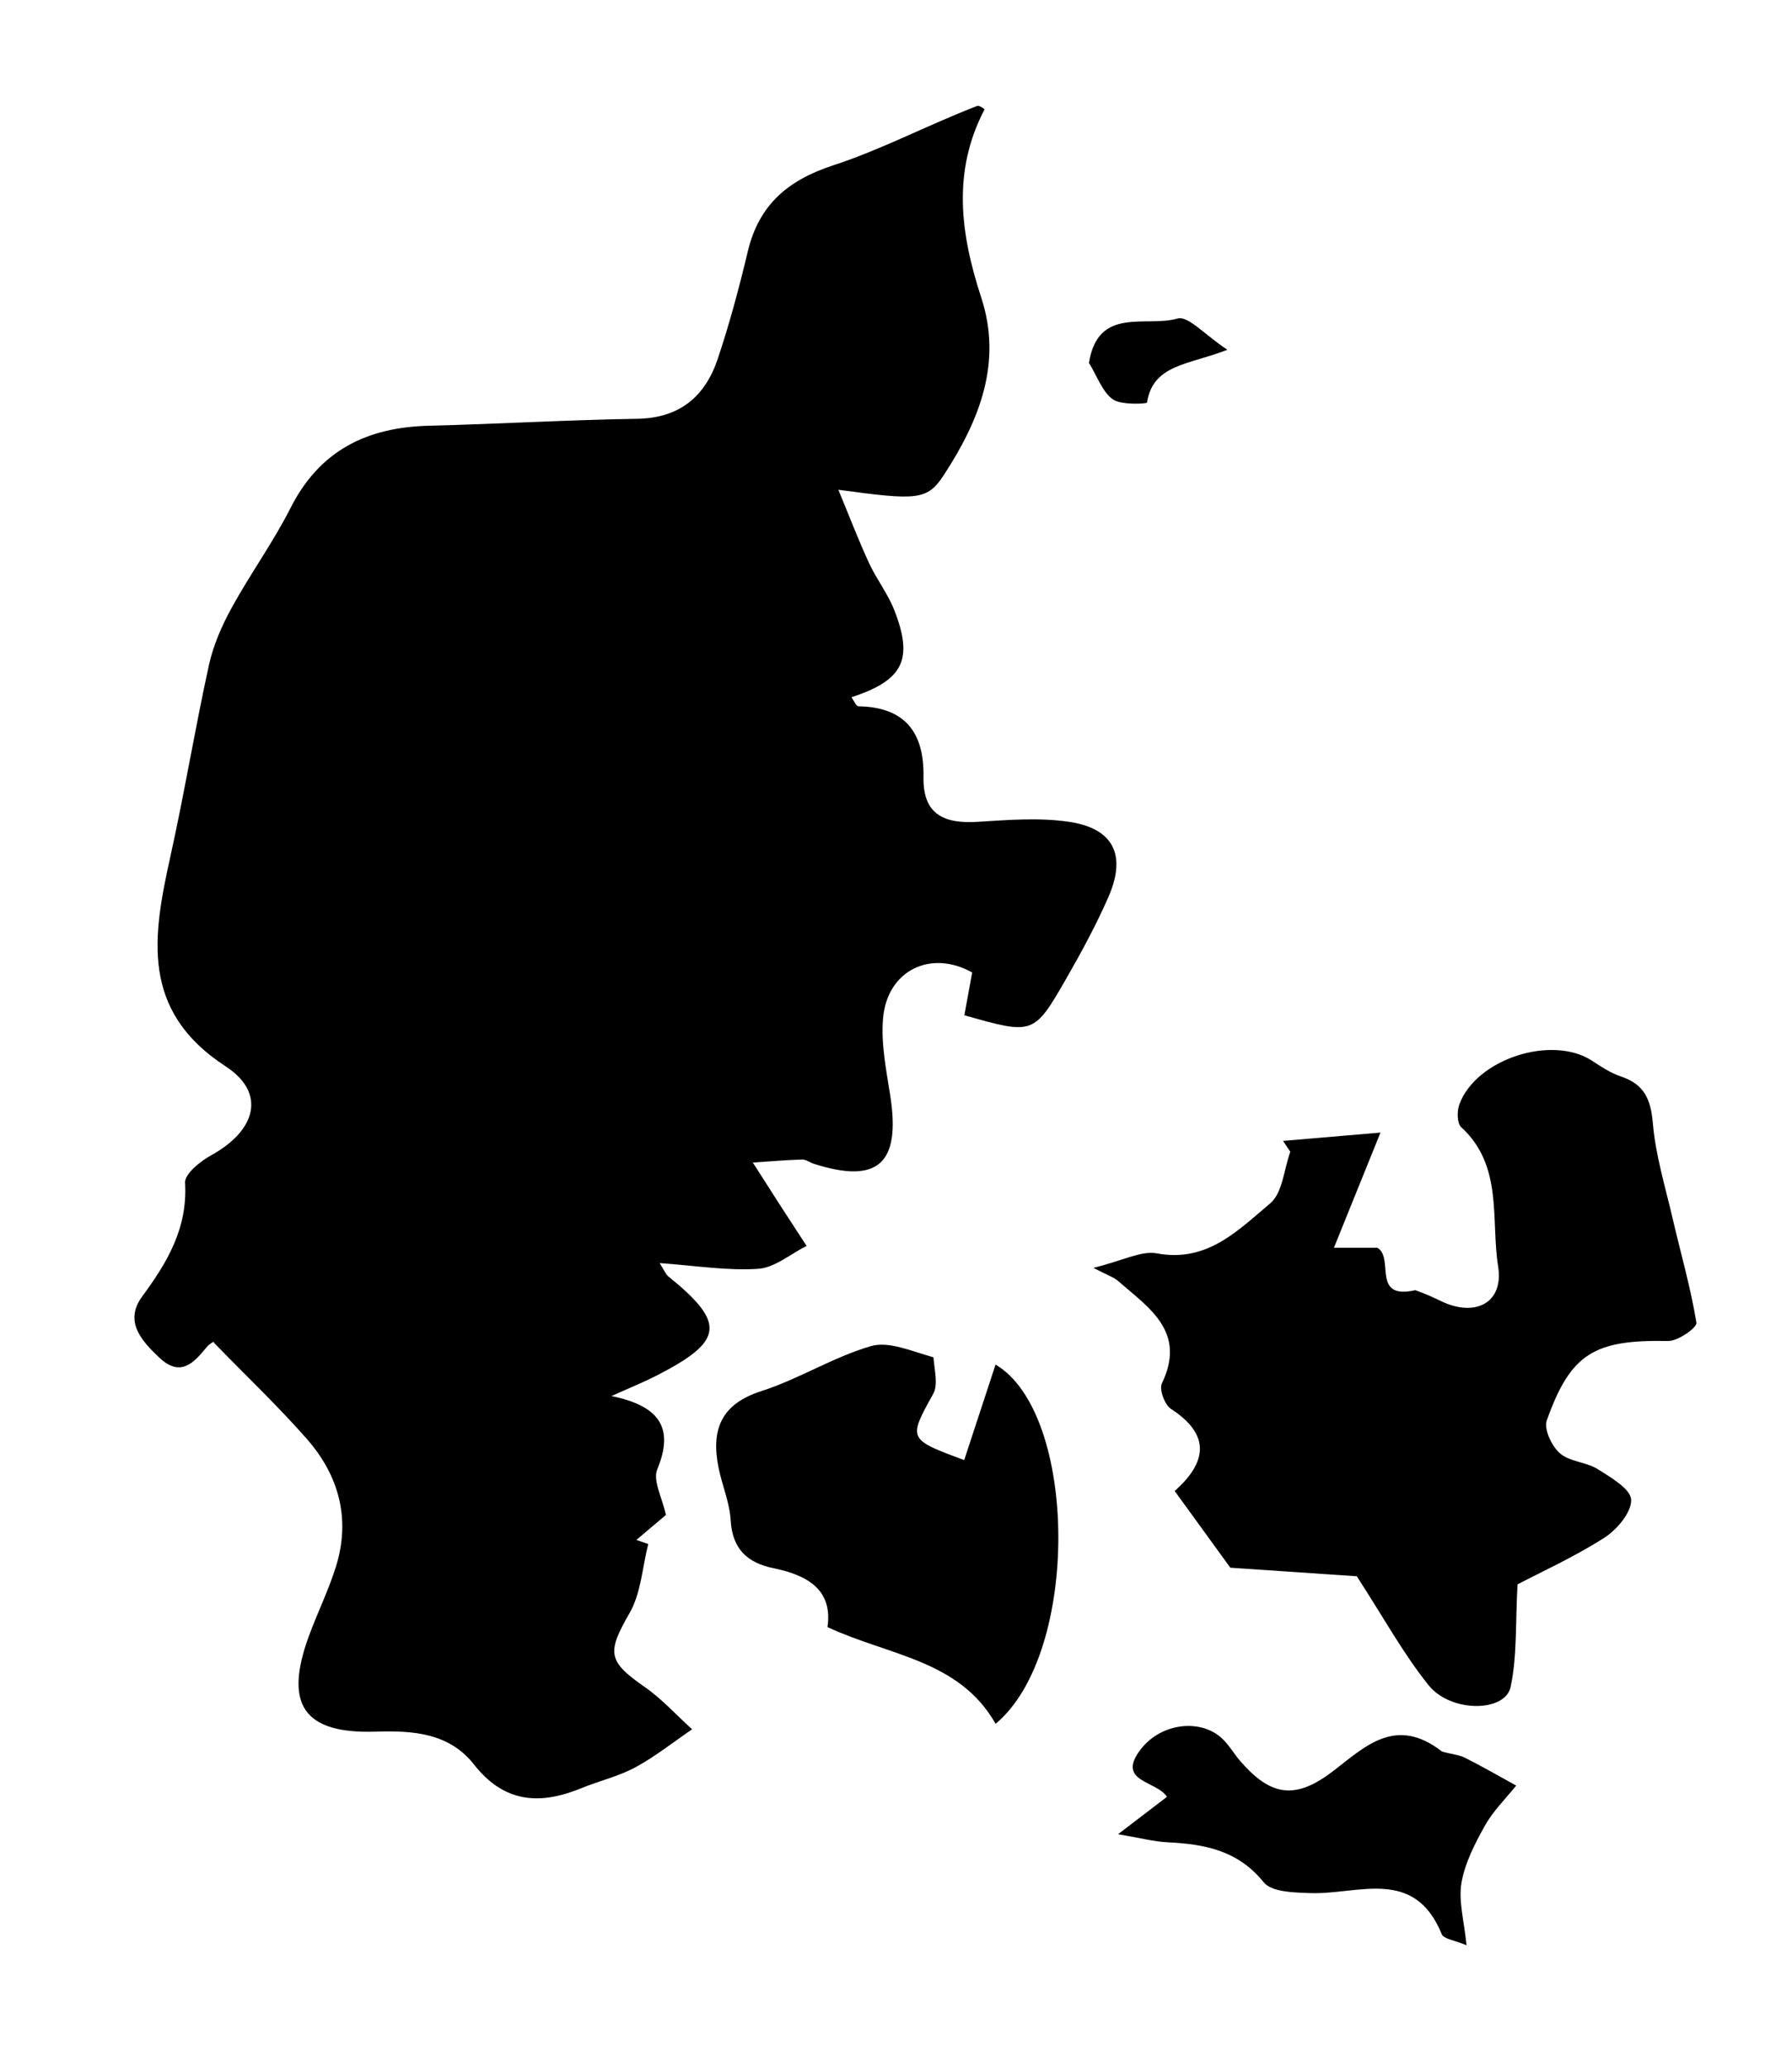 <?xml version="1.0" encoding="UTF-8"?>
<svg viewBox="0 0 215 248" xmlns="http://www.w3.org/2000/svg">
  <path d="M118.128,13.122
  C114.206,20.593 115.237,28.086 117.734,35.728
	C120.288,43.547 117.479,50.479 113.284,56.933
	C111.263,60.043 110.136,60.066 100.583,58.768
	C101.915,61.979 102.994,64.809 104.259,67.552
	C105.159,69.504 106.536,71.252 107.309,73.244
	C109.611,79.176 108.359,81.624 102.155,83.668
	C102.453,84.069 102.719,84.748 102.995,84.752
	C108.633,84.84 110.899,87.946 110.801,93.272
	C110.719,97.776 113.326,98.861 117.303,98.612
	C120.941,98.384 124.666,98.085 128.237,98.608
	C133.608,99.395 135.183,102.612 132.985,107.634
	C131.523,110.973 129.775,114.203 127.959,117.368
	C124.037,124.204 123.986,124.174 115.702,121.823
	C116.011,120.131 116.326,118.403 116.639,116.69
	C111.671,113.914 106.452,116.428 105.947,122.185
	C105.677,125.263 106.348,128.455 106.824,131.56
	C108.061,139.642 105.315,142.103 97.634,139.644
	C97.16,139.492 96.697,139.12 96.239,139.135
	C94.265,139.198 92.295,139.367 90.324,139.498
	C91.38,141.151 92.431,142.808 93.494,144.457
	C94.581,146.142 95.68,147.82 96.774,149.501
	C94.839,150.467 92.948,152.119 90.958,152.25
	C87.216,152.496 83.416,151.864 79.144,151.561
	C79.699,152.432 79.856,152.889 80.174,153.147
	C87.133,158.786 86.875,160.929 78.659,165.119
	C77.199,165.865 75.67,166.476 73.358,167.515
	C78.993,168.675 80.962,171.217 78.857,176.307
	C78.299,177.656 79.453,179.713 79.893,181.785
	C78.826,182.687 77.589,183.733 76.353,184.778
	C76.827,184.943 77.301,185.107 77.775,185.272
	C77.069,188.051 76.915,191.146 75.541,193.542
	C72.821,198.287 72.867,199.31 77.342,202.418
	C79.416,203.859 81.149,205.793 83.036,207.504
	C80.778,209.043 78.622,210.771 76.23,212.064
	C74.205,213.158 71.884,213.691 69.736,214.573
	C64.774,216.61 60.489,216.339 56.874,211.734
	C53.91,207.958 49.606,207.636 45.084,207.784
	C36.425,208.067 34.041,204.534 37.068,196.291
	C38.097,193.488 39.436,190.788 40.317,187.943
	C42.089,182.217 40.649,177.023 36.791,172.634
	C33.4,168.776 29.659,165.224 25.619,161.07
	C25.986,160.825 25.226,161.118 24.78,161.666
	C23.18,163.63 21.611,165.265 19.094,162.888
	C16.925,160.839 14.88,158.526 17.058,155.568
	C20.09,151.45 22.528,147.348 22.203,141.92
	C22.14,140.87 24.019,139.35 25.323,138.633
	C30.715,135.668 31.992,131.158 27.069,127.952
	C16.792,121.259 18.334,112.312 20.451,102.733
	C22.133,95.125 23.395,87.425 25.065,79.814
	C25.587,77.433 26.612,75.09 27.79,72.94
	C30.022,68.866 32.775,65.067 34.87,60.931
	C38.371,54.022 44.056,51.267 51.479,51.084
	C59.803,50.879 68.122,50.384 76.448,50.252
	C81.531,50.172 84.589,47.589 86.102,43.091
	C87.528,38.852 88.684,34.509 89.723,30.155
	C91.063,24.545 94.554,21.602 100,19.827
	C105.779,17.943 111.223,15.034 117.311,12.684
	C117.808,12.795 118.128,13.122 118.128,13.122 z" />
  <path d="M169.8,154.812
	C171.119,155.273 172.012,155.701 172.904,156.131
	C176.976,158.091 180.442,156.365 179.741,151.958
	C178.848,146.333 180.367,139.88 175.311,135.251
	C174.806,134.789 174.794,133.332 175.086,132.531
	C177.082,127.063 186.204,124.131 191.018,127.287
	C192.117,128.008 193.255,128.762 194.484,129.173
	C197.267,130.103 198.061,131.902 198.306,134.787
	C198.633,138.637 199.801,142.42 200.681,146.215
	C201.648,150.386 202.846,154.512 203.535,158.725
	C203.627,159.289 201.321,160.932 200.147,160.909
	C191.297,160.741 188.449,162.369 185.58,170.439
	C185.209,171.481 186.169,173.523 187.146,174.379
	C188.313,175.4 190.301,175.419 191.678,176.28
	C193.259,177.269 195.651,178.664 195.701,179.958
	C195.758,181.475 193.984,183.564 192.454,184.539
	C188.838,186.841 184.896,188.631 182.071,190.111
	C181.812,194.726 182.035,198.682 181.241,202.422
	C180.594,205.466 174.073,205.535 171.405,202.221
	C168.376,198.458 166.03,194.144 162.786,189.142
	C158.615,188.859 152.661,188.455 147.61,188.112
	C145.458,185.144 143.315,182.188 140.935,178.906
	C144.737,175.537 145.35,172.203 140.489,169.057
	C139.738,168.572 139.055,166.716 139.398,166.003
	C142.393,159.773 137.831,156.929 134.122,153.69
	C133.625,153.257 132.933,153.047 131.18,152.134
	C134.771,151.255 136.932,150.045 138.801,150.395
	C144.85,151.527 148.557,147.611 152.396,144.394
	C153.883,143.147 154.042,140.316 154.807,138.206
	C154.516,137.77 154.225,137.334 153.935,136.899
	C157.517,136.593 161.099,136.287 165.627,135.901
	C163.544,141.054 161.864,145.207 160.039,149.723
	C161.885,149.723 163.58,149.723 165.242,149.723
	C167.337,150.881 164.471,156.021 169.8,154.812z" />
  <path d="M111.991,162.865
	C112.142,164.567 112.556,166.177 111.971,167.236
	C108.966,172.686 108.894,172.685 115.683,175.199
	C116.946,171.352 118.203,167.52 119.444,163.739
	C129.326,169.55 129.646,198.364 119.45,206.844
	C115.084,199.147 106.633,198.676 99.279,195.237
	C99.932,190.774 96.896,189.005 92.79,188.169
	C89.677,187.535 87.862,185.871 87.665,182.427
	C87.544,180.306 86.64,178.241 86.212,176.125
	C85.304,171.631 86.435,168.495 91.34,166.923
	C95.84,165.481 99.967,162.838 104.49,161.525
	C106.646,160.899 109.341,162.129 111.991,162.865z" />
  <path d="M173.014,210.175
	C174.193,210.5 175.065,210.564 175.785,210.927
	C177.859,211.971 179.872,213.137 181.908,214.255
	C180.64,215.843 179.141,217.303 178.163,219.054
	C176.954,221.217 175.752,223.549 175.342,225.943
	C174.97,228.119 175.662,230.477 175.95,233.416
	C174.519,232.808 173.213,232.668 172.978,232.091
	C169.676,223.98 162.932,227.361 157.211,227.157
	C155.286,227.089 152.575,227.047 151.621,225.865
	C148.528,222.032 144.555,221.283 140.128,221.064
	C138.431,220.98 136.752,220.53 134.142,220.092
	C136.683,218.149 138.351,216.874 140.009,215.606
	C138.781,213.652 133.823,213.83 136.878,209.885
	C139.308,206.747 144.018,206.188 146.605,208.588
	C147.447,209.369 148.033,210.419 148.792,211.298
	C152.545,215.65 155.505,215.936 160.015,212.465
	C163.808,209.547 167.476,205.858 173.014,210.175z" />
  <path d="M130.652,43.547
	C131.735,36.698 137.521,39.32 141.291,38.219
	C142.535,37.856 144.568,40.195 147.255,41.969
	C142.59,43.809 138.354,43.677 137.611,48.313
	C137.59,48.446 134.551,48.639 133.529,47.927
	C132.288,47.063 131.697,45.267 130.652,43.547z" />
</svg>
